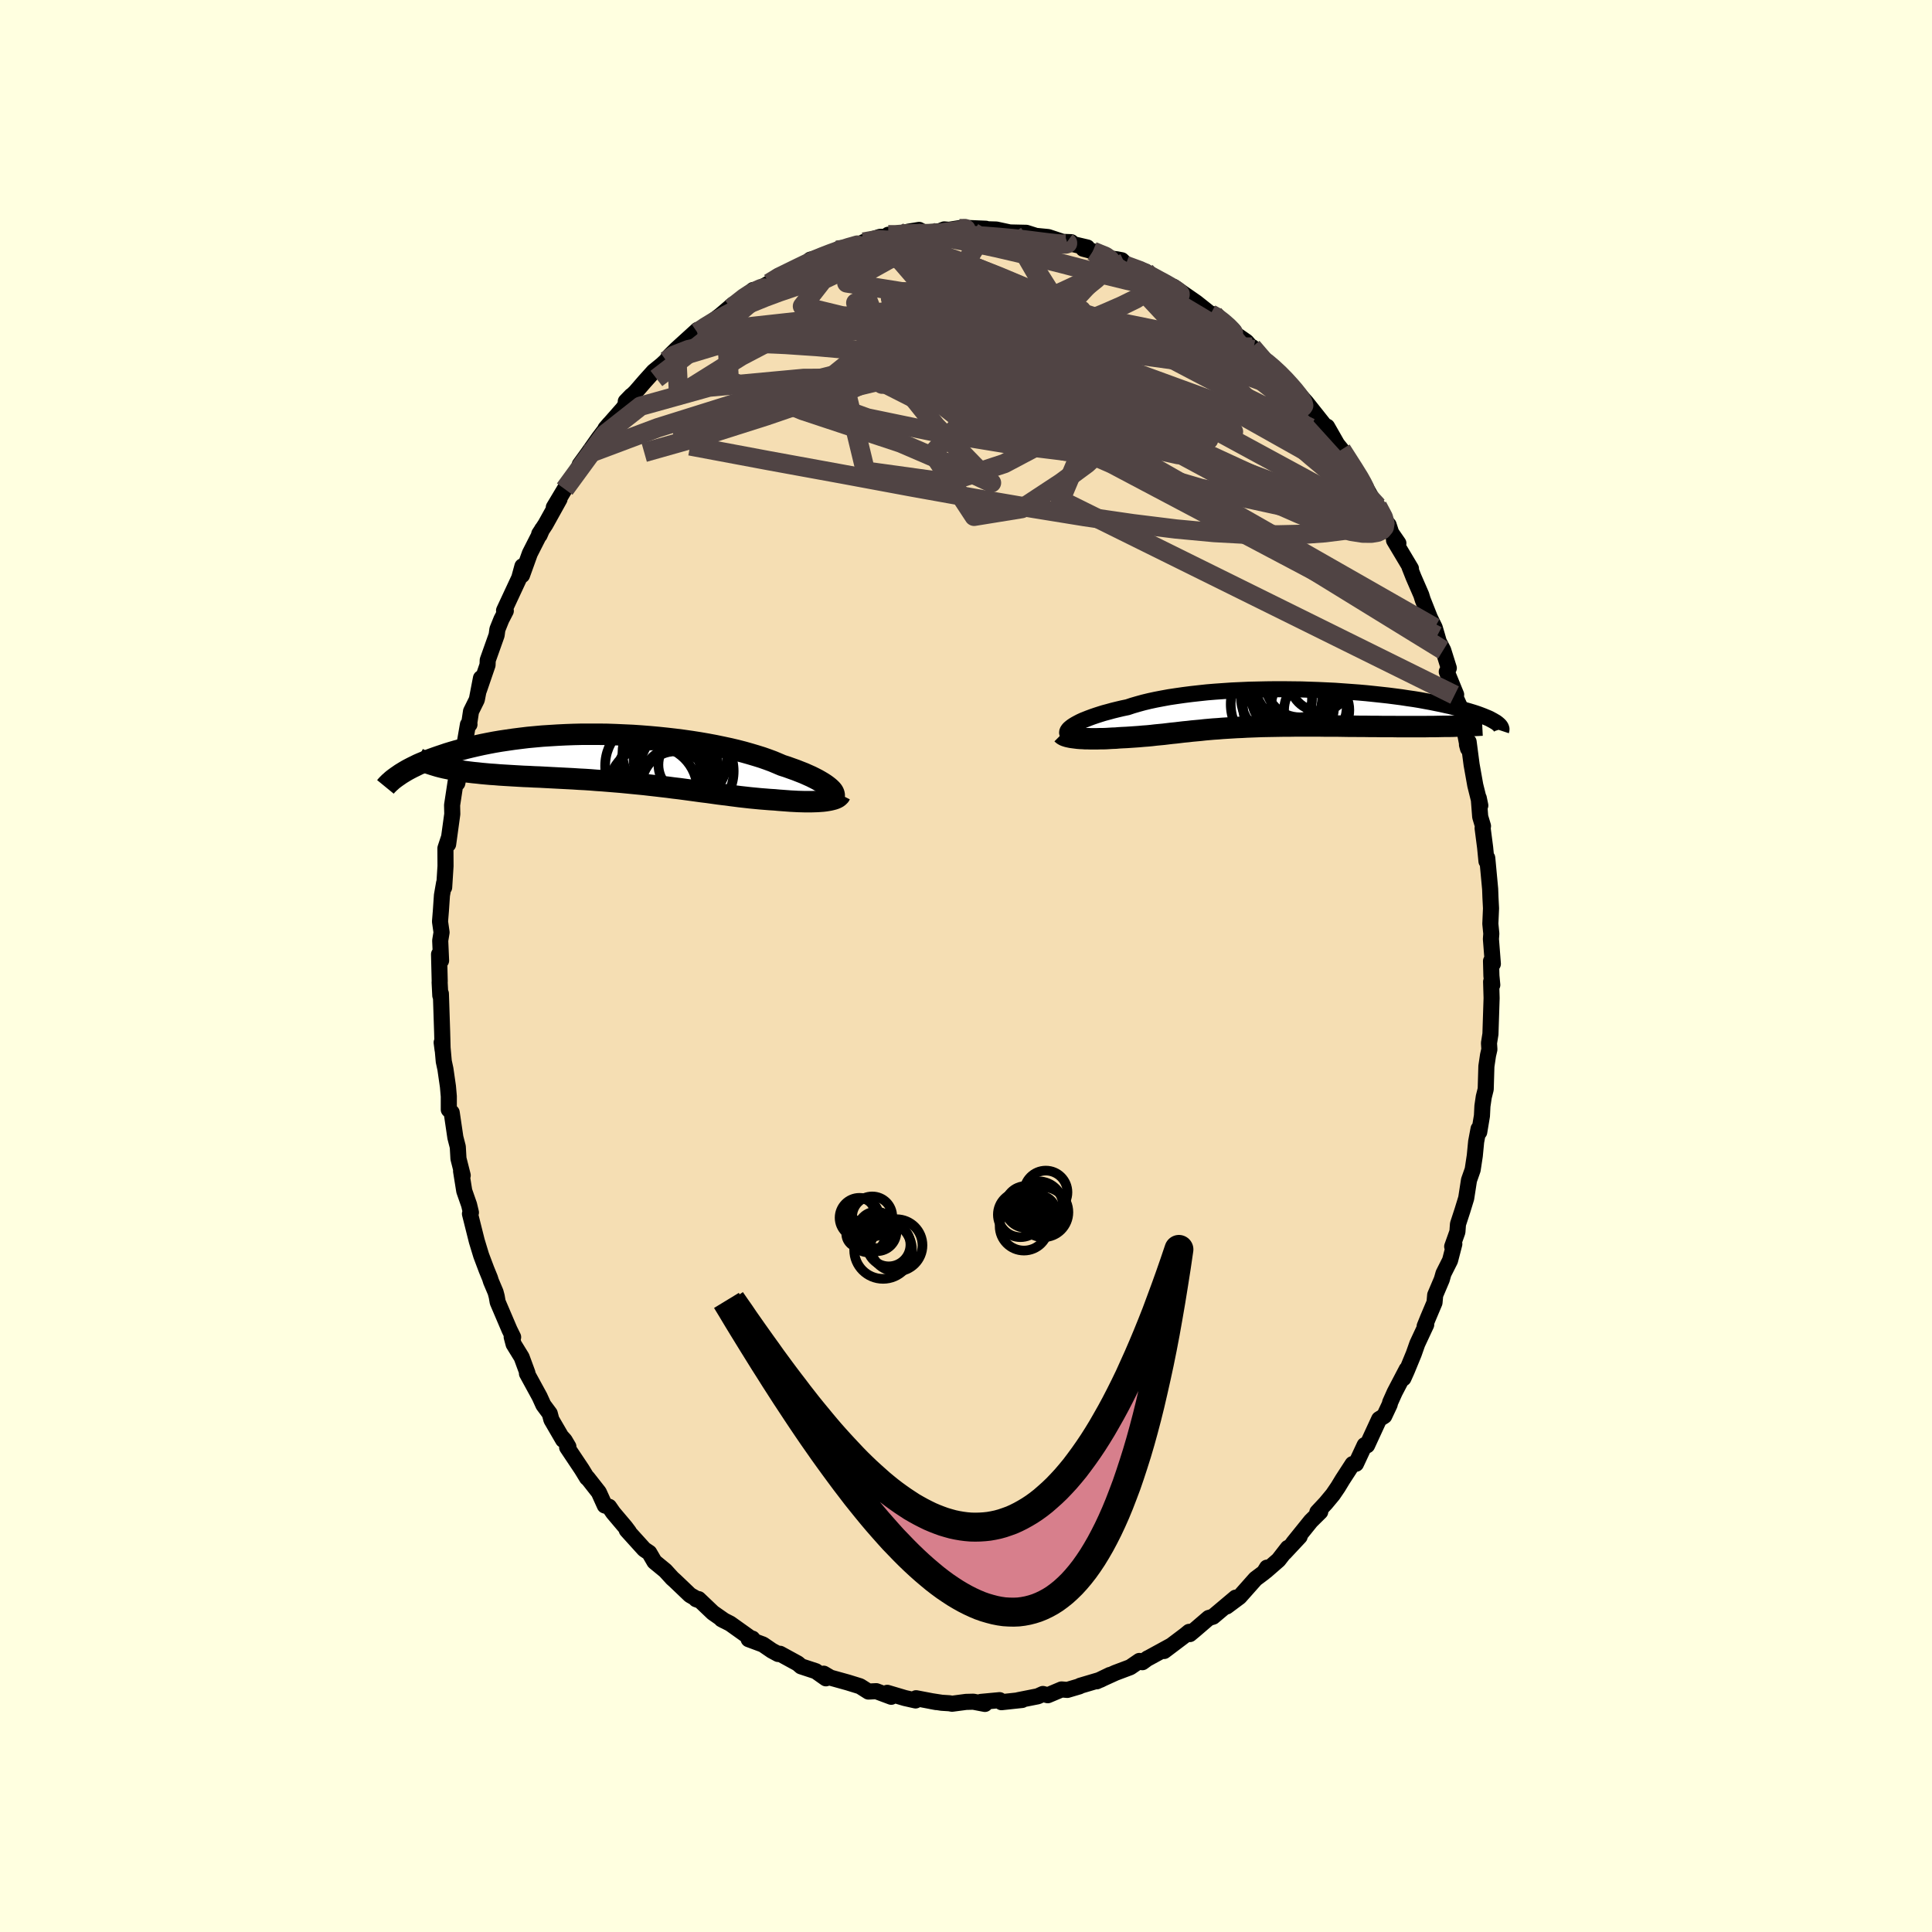 <svg xmlns="http://www.w3.org/2000/svg" width="500" height="500" viewBox="-100 -100 200 200"><defs><clipPath id="c"><path d="m21.94 3.04-.16-.14-.19-.15-.21-.15-.23-.15-.27-.16-.28-.16-.31-.16-.34-.17-.36-.16-.38-.17-.41-.16-.43-.17-.45-.16-.47-.17-.5-.16-.47-.2-.5-.21-.54-.2-.57-.2-.61-.19-.64-.19-.67-.19-.7-.18-.72-.17-.75-.16-.77-.16-.8-.15-.81-.14-.83-.13-.84-.12-.86-.11-.87-.1-.87-.09-.88-.08-.89-.07-.88-.06-.89-.04-.88-.04-.88-.03-.88-.01h-1.72l-.85.02-.83.03-.82.04-.8.05-.79.05-.77.07-.75.07-.74.09-.71.09-.69.1-.67.1-.65.11-.63.12-.6.12-.59.13-.56.13-.54.13-.52.14-.49.13-.48.14-.46.14-.44.15-.42.14-.4.14-.39.14-.37.14-.35.15-.34.14-.32.14-.3.15-.29.14-.27.14-.26.14-.24.14-.23.14-.21.13-.2.14 4.73-.78.34.07.34.07.36.07.37.06.39.06.39.06.4.05.42.05.42.04.44.05.44.04.45.04.47.03.47.04.48.03.5.03.5.03.52.03.52.03.54.02.54.03.56.02.56.03.57.03.58.03.58.03.59.03.59.03.6.04.6.03.61.04.61.05.61.04.62.05.61.05.62.05.62.06.61.06.62.06.61.06.61.07.62.07.6.07.61.07.6.08.6.07.6.08.59.08.59.08.58.08.58.07.57.08.57.08.56.07.55.07.55.07.54.07.54.06.53.06.52.05.52.05.5.04.5.04.49.03.43.04.41.03.4.03.4.03.39.02.37.02.37.01.36.01h.67l.32-.01.31-.01.29-.02.27-.02.26-.03"/></clipPath><clipPath id="b"><path d="m-20.61 1.68.2-.12.22-.12.25-.13.28-.13.3-.12.33-.13.35-.13.38-.13.4-.13.42-.13.45-.12.47-.13.49-.12.51-.12.53-.11.51-.17.55-.16.58-.16.62-.15.65-.14.68-.13.71-.13.73-.11.77-.11.78-.1.81-.09.83-.09.85-.07.86-.06.87-.06.89-.04.89-.04.9-.02.9-.02.9-.01h.9l.9.01.9.01.88.03.88.03.87.04.85.04.84.06.83.06.81.06.79.07.77.08.74.08.73.08.7.09.69.09.65.1.63.09.61.1.59.11.55.1.54.11.5.1.49.11.46.1.44.11.41.11.39.1.38.11.35.1.33.1.32.1.29.1.27.1.26.1.24.1.22.09.2.09.18.1.17.09.15.09.14.08.12.09.1.08-6.09.26-.51.01h-.51l-.51.01h-2.71l-.56-.01h-1.13l-.58-.01h-.57l-.58-.01h-.58l-.59-.01h-.6l-.6-.01-.6-.01H5.37l-.6-.01h-2.4l-.59.01h-.59l-.58.01-.57.01-.56.01-.55.01-.55.02-.54.02-.53.02-.52.03-.51.02-.5.03-.49.03-.49.03-.47.04-.47.03-.46.04-.45.04-.44.05-.44.04-.44.04-.42.05-.43.04-.42.05-.42.05-.41.04-.42.05-.41.05-.42.04-.42.04-.42.05-.42.04-.42.03-.43.04-.43.03-.44.03-.45.03-.44.02-.34.02-.34.03-.33.01-.33.02-.33.02-.32.01h-.32l-.31.01h-.61l-.29-.01h-.29l-.27-.02-.27-.01-.25-.02"/></clipPath><filter id="a"><feTurbulence baseFrequency=".05" numOctaves="3" result="noise" type="noise"/><feDisplacementMap in="SourceGraphic" in2="noise" scale="2"/></filter></defs><rect width="100%" height="100%" x="-100" y="-100" fill="#FFFFE0"/><path fill="wheat" stroke="#000" stroke-linejoin="round" stroke-width="1.667" d="m54.35-.51.04 1.52.09.95-.12-.33.05 1.69-.12 3.72-.15.94.04.65-.14.61-.17 1.14-.07 2.37-.2.8-.14.95-.05 1.01-.28 1.68-.07-.33-.25 1.33-.14 1.45-.22 1.45-.38 1.08-.29 1.87-.39 1.27-.46 1.41-.06.8-.54 1.52.22-.26-.44 1.7-.68 1.35-.18.63-.68 1.6-.07.78-.68 1.61-.34.84.16-.16-.92 1.97-.37 1.05-.72 1.75-.35.78.34-.93-1.24 2.37-.47 1.05-.05.22-.56 1.19-.53.33-1.25 2.71-.25-.02-.9 1.93h-.22l-.13.03-1.05 1.62-.46.76-.53.78-.74.89-.87.93.3-.04-.97.96-1.83 2.27.67-.67-1.57 1.68.35-.5-.97 1.25-1.31 1.14.12-.35-.31.5-.88.66-1.66 1.87-1.33.99.93-.91-2.34 1.97-.44.13-1.49 1.28-.47.39-.07-.23-.39.32-2.2 1.66.7-.54-2.34 1.28-.06.02-.55.4-.31-.13-.95.65-1.54.58-1.14.52-.79.36 1.37-.66-.99.5-2.09.62-.08.06-1.25.37-.6-.05-1.42.6-.51-.13-.53.24-2.02.4.4-.02-2.14.23-.19-.21-1.93.18.41.21-1.2-.23-.76.02-1.44.19-.28-.05-.79-.05-1.1-.17.54.1-2.1-.4-.05.23-1.11-.25-1.82-.54.41.41-1.55-.58-.81.04-.87-.55-1.26-.39-1.8-.5-.7-.41-.31.1.54.38-1.05-.74-1.52-.5-.35-.3-1.83-1-.2.02-.65-.35-.92-.63-1.48-.55.39-.06.14.19-2.44-1.74-.9-.46.3.16-1.19-.83-1.48-1.41-.26.01.33.12-.96-.55-1.55-1.48-.29-.26-.72-.79-1.12-.92-.54-.93-.52-.35-1.81-2 .22.18-.36-.48-1.26-1.49-.43-.62-.44-.13-.62-1.37-1.17-1.49h-.05l-.55-.9-1.51-2.26.13-.07-.39-.66-.27-.3.11.25-1.21-2.08-.17-.64-.66-.89-.39-.86-1.31-2.4.05-.05-.6-1.63-.83-1.35-.2-.75.15.02-.37-.75-1.23-2.88-.1-.58-.12-.45-.47-1.11-.11-.35-.36-.88-.55-1.46-.45-1.48-.71-2.83.1-.13-.19-.8-.5-1.43-.33-2.06.17.45-.44-1.74-.07-1.22-.25-.97-.38-2.58-.3-.3v-1.38l-.09-1.02-.26-1.8-.17-.79-.13-1.45-.09-.51.1.77-.05-1.87-.13-3.96-.06.2-.07-1.38.01-.09-.07-2.8.21.65-.09-2.07.14-.85-.16-1.12.09-1.11.11-1.61.22-1.26.01.44.14-2.21-.01-1.84.36-1.09-.08.68.43-3.13-.02-.92.37-2.43.04.06.13.09.66-3.12.05-.68.39-2.26.16-.02-.05.04.21-1.39.6-1.21.43-2.23-.21 1.24.89-2.6.02-.5.92-2.59.08-.6.41-1.02.46-.89-.18-.04 1.57-3.37.33-1.21-.01.57-.03.35.81-2.25 1.27-2.5-.26.6-.04-.12.65-.99 1.45-2.61-.59.85 1.13-1.89.37-.54.82-1.28.63-1.05-.27.35.8-1.1 1.17-1.66 1.12-1.48-.42.49 1.83-2.08.85-1.32-.58.6 1.01-.98.97-1.12.9-1 1.24-1.01-1.02.91 1.09-1.02.36-.51.69-.68 2.2-2-.03.27.9-.69.28-.15 1.25-.97 1.29-1.1-.23.39 2.29-1.88-.3.43.54-.3.35-.23 1.06-.6.91-.72 1.9-.71-.01-.11.94-.42.53-.48.38-.1 2.39-.88.23-.17-.69.48 1.9-.57 1.02-.33.28-.25 1.7-.54h1.01l-.16-.22.2.2 1.89-.52 1.11-.18.46.26 1.63-.11.5-.2.5.04 1.33-.21.62.02 1.87.08-1.09.06 1.14-.01 1.02.03 1.72.37-.89-.08 2.28.05 1.74.55-.6-.22 1.13.11 1.69.56.69-.03-.8-.03 2.46.58-.41.13.99.26 2.04.78.42.05.53.1.29.28.1.25 2.06.63.49.42.55.41 1.88.95.02-.18 1.77 1.29-1.22-.9 1.76 1.22 1.5 1.19.33.03 1.34 1.05.77.71.12.29 1.14.79.72.82-.12-.26 1.32 1.52-.59-.6 1.99 1.73.05-.04.78.77.96 1.29.91.93-.51-.65.71.8 2.01 2.53.13-.04 1.05 1.84-.02-.03.46.57 1.93 3.03.36.59-.31-.66 1.11 1.97.28.52.35.4 1 1.77.16.17.27.83.74 1.07-.45-.31 1.75 2.93-.15-.17.42 1.06.8 1.84.15.49.75 1.89.49 1 .25.85.17.6.46.89.58 1.85-.21.38.97 2.37-.16.04.55 1.22-.05.73.55 1.84.34 1.75-.11-.4.17-.3.31 2.37.38 2.13.52 2.09-.16-.77.15 1.94.29.97-.04.21.26 2 .14 1.43.08-.34.3 3.21.03.84.06 1.16-.07 1.6.1 1.02-.04.56.2 2.57-.19-.29.04 1.52" filter="url(#a)"/><path fill="#fff" d="m-20.61 1.68.2-.12.22-.12.25-.13.28-.13.3-.12.33-.13.35-.13.38-.13.4-.13.42-.13.45-.12.47-.13.49-.12.51-.12.53-.11.51-.17.55-.16.58-.16.62-.15.65-.14.68-.13.71-.13.73-.11.77-.11.78-.1.81-.09.83-.09.85-.07.86-.06.87-.06.89-.04.89-.04.9-.02.9-.02.9-.01h.9l.9.01.9.01.88.03.88.03.87.04.85.04.84.06.83.06.81.06.79.07.77.08.74.08.73.08.7.09.69.09.65.1.63.09.61.1.59.11.55.1.54.11.5.1.49.11.46.1.44.11.41.11.39.1.38.11.35.1.33.1.32.1.29.1.27.1.26.1.24.1.22.09.2.09.18.1.17.09.15.09.14.08.12.09.1.08-6.09.26-.51.01h-.51l-.51.01h-2.71l-.56-.01h-1.13l-.58-.01h-.57l-.58-.01h-.58l-.59-.01h-.6l-.6-.01-.6-.01H5.37l-.6-.01h-2.4l-.59.01h-.59l-.58.01-.57.01-.56.01-.55.01-.55.02-.54.02-.53.02-.52.03-.51.02-.5.03-.49.03-.49.03-.47.04-.47.03-.46.04-.45.04-.44.05-.44.04-.44.04-.42.05-.43.04-.42.05-.42.05-.41.04-.42.05-.41.05-.42.04-.42.04-.42.05-.42.04-.42.03-.43.04-.43.03-.44.03-.45.03-.44.02-.34.02-.34.03-.33.01-.33.02-.33.02-.32.01h-.32l-.31.01h-.61l-.29-.01h-.29l-.27-.02-.27-.01-.25-.02" filter="url(#a)" transform="translate(31.76 -26.6)"/><path fill="#fff" d="m21.94 3.04-.16-.14-.19-.15-.21-.15-.23-.15-.27-.16-.28-.16-.31-.16-.34-.17-.36-.16-.38-.17-.41-.16-.43-.17-.45-.16-.47-.17-.5-.16-.47-.2-.5-.21-.54-.2-.57-.2-.61-.19-.64-.19-.67-.19-.7-.18-.72-.17-.75-.16-.77-.16-.8-.15-.81-.14-.83-.13-.84-.12-.86-.11-.87-.1-.87-.09-.88-.08-.89-.07-.88-.06-.89-.04-.88-.04-.88-.03-.88-.01h-1.72l-.85.02-.83.03-.82.04-.8.05-.79.05-.77.07-.75.07-.74.09-.71.09-.69.1-.67.1-.65.11-.63.12-.6.12-.59.13-.56.13-.54.13-.52.14-.49.13-.48.14-.46.14-.44.15-.42.14-.4.14-.39.14-.37.14-.35.15-.34.14-.32.14-.3.15-.29.14-.27.14-.26.14-.24.14-.23.14-.21.13-.2.14 4.73-.78.34.07.34.07.36.07.37.06.39.06.39.06.4.05.42.05.42.04.44.05.44.04.45.04.47.03.47.04.48.03.5.03.5.03.52.03.52.03.54.02.54.03.56.02.56.03.57.03.58.03.58.03.59.03.59.03.6.04.6.03.61.04.61.05.61.04.62.05.61.05.62.05.62.06.61.06.62.06.61.06.61.07.62.07.6.07.61.07.6.08.6.07.6.08.59.08.59.08.58.08.58.07.57.08.57.08.56.07.55.07.55.07.54.07.54.06.53.06.52.05.52.05.5.04.5.04.49.03.43.04.41.03.4.03.4.03.39.02.37.02.37.01.36.01h.67l.32-.01.31-.01.29-.02.27-.02.26-.03" filter="url(#a)" transform="translate(-35.99 -21.42)"/><g fill="none" stroke="#000" transform="translate(31.76 -26.6)"><path stroke-linejoin="round" stroke-width="1.667" d="m-21.21 2.58-.05-.05-.03-.07v-.07l.02-.08.05-.09.07-.1.09-.1.13-.11.14-.11.18-.12.2-.12.22-.12.25-.13.28-.13.3-.12.33-.13.35-.13.38-.13.4-.13.42-.13.45-.12.47-.13.49-.12.51-.12.53-.11.51-.17.55-.16.58-.16.62-.15.65-.14.68-.13.71-.13.73-.11.77-.11.78-.1.81-.09.83-.09.85-.07.86-.06.87-.06.89-.04.89-.04.9-.02.9-.02.9-.01h.9l.9.01.9.01.88.03.88.03.87.04.85.04.84.06.83.06.81.06.79.07.77.08.74.08.73.08.7.09.69.09.65.1.63.09.61.1.59.11.55.1.54.11.5.1.49.11.46.1.44.11.41.11.39.1.38.11.35.1.33.1.32.1.29.1.27.1.26.1.24.1.22.09.2.09.18.1.17.09.15.09.14.08.12.09.1.08.09.08.08.08.06.07.05.08.04.07.02.07.02.06v.07l-.01.06-.02.06" filter="url(#a)"/><path stroke-linejoin="round" stroke-width="2.222" d="m-21.82 2.56.07.07.09.06.11.06.14.05.16.05.18.04.19.04.22.03.23.03.24.03.25.02.27.01.27.02h.29l.29.01h.61l.31-.01h.32l.32-.01.33-.02.33-.02.33-.01.34-.03.34-.02.44-.02.45-.03.44-.03.43-.03.43-.04.42-.03.42-.04.42-.05.42-.04.42-.04.41-.05.42-.05.41-.04.42-.05.42-.05.43-.04.42-.05.44-.04.44-.04.44-.05.45-.04.46-.04.47-.03.47-.04.49-.03.49-.03.5-.03.51-.02.52-.03.53-.02.54-.02.55-.02.55-.01.56-.01.57-.01.58-.01h.59l.59-.01h2.4l.6.01h1.22l.6.01.6.01h.6l.59.01h.58l.58.01h.57l.58.01h1.13l.56.01h2.71l.51-.01h.51l.51-.01.49-.01h.48l.47-.01.46-.02.45-.01.45-.02.43-.01.42-.02.41-.02.4-.02" filter="url(#a)"/><circle cx=".609" cy="-.501" r="4.964" clip-path="url(#b)" filter="url(#a)"/><circle cx="1.629" cy="-.391" r="4.722" clip-path="url(#b)" filter="url(#a)"/><circle cx="4.879" cy="-2.916" r="3.144" clip-path="url(#b)" filter="url(#a)"/><circle cx=".944" cy="-1.051" r="3.116" clip-path="url(#b)" filter="url(#a)"/><circle cx="2.799" cy="-2.711" r="3.566" clip-path="url(#b)" filter="url(#a)"/><circle cx="1.699" cy="-2.756" r="4.474" clip-path="url(#b)" filter="url(#a)"/><circle cx=".904" cy="-1.216" r="4.21" clip-path="url(#b)" filter="url(#a)"/><circle cx="2.639" cy="-2.906" r="4.556" clip-path="url(#b)" filter="url(#a)"/><circle cx="3.739" cy="-.256" r="3.914" clip-path="url(#b)" filter="url(#a)"/><circle cx="4.544" cy=".104" r="3.378" clip-path="url(#b)" filter="url(#a)"/></g><g fill="none" stroke="#000" transform="translate(-35.99 -21.42)"><path stroke-linejoin="round" stroke-width="2.222" d="m22.12 4.07.09-.06.07-.08.05-.08.02-.09-.01-.1-.03-.11-.05-.12-.08-.13-.11-.13-.13-.13-.16-.14-.19-.15-.21-.15-.23-.15-.27-.16-.28-.16-.31-.16-.34-.17-.36-.16-.38-.17-.41-.16-.43-.17-.45-.16-.47-.17-.5-.16-.47-.2-.5-.21-.54-.2-.57-.2-.61-.19-.64-.19-.67-.19-.7-.18-.72-.17-.75-.16-.77-.16-.8-.15-.81-.14-.83-.13-.84-.12-.86-.11-.87-.1-.87-.09-.88-.08-.89-.07-.88-.06-.89-.04-.88-.04-.88-.03-.88-.01h-1.72l-.85.02-.83.03-.82.04-.8.05-.79.05-.77.07-.75.07-.74.09-.71.09-.69.1-.67.1-.65.11-.63.12-.6.12-.59.13-.56.13-.54.13-.52.14-.49.13-.48.14-.46.14-.44.15-.42.14-.4.14-.39.14-.37.14-.35.15-.34.14-.32.14-.3.15-.29.14-.27.14-.26.14-.24.14-.23.14-.21.13-.2.14-.19.13-.18.13-.16.12-.15.12-.14.13-.13.11-.12.12-.11.11-.1.11-.09.11" filter="url(#a)"/><path stroke-linejoin="round" stroke-width="2.222" d="m22.97 3.67-.05.1-.08.08-.1.09-.12.07-.15.07-.17.06-.19.05-.21.05-.22.04-.25.04-.26.03-.27.02-.29.02-.31.01-.32.01h-.67l-.36-.01-.37-.01-.37-.02-.39-.02-.4-.03-.4-.03-.41-.03-.43-.04-.49-.03-.5-.04-.5-.04-.52-.05-.52-.05-.53-.06-.54-.06-.54-.07-.55-.07-.55-.07-.56-.07-.57-.08-.57-.08-.58-.07-.58-.08-.59-.08-.59-.08-.6-.08-.6-.07-.6-.08-.61-.07-.6-.07-.62-.07-.61-.07-.61-.06-.62-.06-.61-.06-.62-.06-.62-.05-.61-.05-.62-.05-.61-.04-.61-.05-.61-.04-.6-.03-.6-.04-.59-.03-.59-.03-.58-.03-.58-.03-.57-.03-.56-.03-.56-.02-.54-.03-.54-.02-.52-.03-.52-.03-.5-.03-.5-.03-.48-.03-.47-.04-.47-.03-.45-.04-.44-.04-.44-.05-.42-.04-.42-.05-.4-.05-.39-.06-.39-.06-.37-.06-.36-.07-.34-.07-.34-.07-.33-.08-.31-.08-.3-.09-.29-.09-.28-.09-.27-.1-.25-.11-.25-.1-.23-.11-.23-.12" filter="url(#a)"/><circle cx="3.566" cy="3.203" r="4.614" clip-path="url(#c)" filter="url(#a)"/><circle cx="4.251" cy="1.613" r="4.334" clip-path="url(#c)" filter="url(#a)"/><circle cx="6.426" cy="-.027" r="4.846" clip-path="url(#c)" filter="url(#a)"/><circle cx="5.936" cy="2.713" r="3.52" clip-path="url(#c)" filter="url(#a)"/><circle cx="4.836" cy="-.642" r="4.408" clip-path="url(#c)" filter="url(#a)"/><circle cx="6.031" cy=".658" r="3.75" clip-path="url(#c)" filter="url(#a)"/><circle cx="5.831" cy="2.203" r="3.342" clip-path="url(#c)" filter="url(#a)"/><circle cx="7.226" cy=".588" r="3.078" clip-path="url(#c)" filter="url(#a)"/><circle cx="7.061" cy="1.248" r="4.88" clip-path="url(#c)" filter="url(#a)"/><circle cx="3.556" cy=".708" r="4.922" clip-path="url(#c)" filter="url(#a)"/></g><g fill="none" stroke="#504444" stroke-linejoin="round" stroke-width="2"><path d="m-31.03-62.66.77-.55 1.53-.6 2.01-.45 2.34-.21h2.67l3.03.13 3.38.23 3.71.33 3.99.44 4.24.57 4.45.68 4.63.77 4.81.79 5 .77 5.19.77 5.37.86 5.49.99M-8.05-75.7h.75l1.24-.09 1.35-.04 1.36.02 1.36.05 1.36.07 1.35.07 1.32.08 1.27.1 1.2.11 1.14.11 1.07.13 1.01.13.91.11.76.08.58.04.37-.01.16-.05v-.08l-.07-.05m-21.04-.02 1.44-.26 1.18.08 1.26.28 1.54.43 1.85.57 2.1.7 2.27.83 2.39.94 2.5 1.05 2.59 1.15 2.65 1.23 2.71 1.31 2.75 1.37 2.76 1.42 2.79 1.47L25-60.89l2.8 1.44 2.71 1.34 2.59 1.19 2.56 1.21" filter="url(#a)"/><path d="m42.59-47.6.61 1.15.17.61-.07.41-.25.3-.44.22-.65.11-.89-.01-1.16-.18-1.46-.37-1.77-.58-2.1-.82-2.46-1.08-2.82-1.37-3.17-1.64-3.53-1.9-3.9-2.15-4.31-2.41-4.76-2.68-5.22-2.97-5.68-3.29-6.04-3.69m23.82-2.59 1.47.54 1.01.49.88.48.78.42.62.36.45.27.29.22.15.16v.1h-.21l-.5-.14-.88-.34-1.3-.55-1.69-.79-2.08-1.02-2.41-1.25m-33.47 2.9 1.08-.65 1.06-.52.9-.44.85-.41.84-.39.84-.35.8-.31.72-.26.63-.2.53-.17.43-.12.31-.09.14-.04-.06.05-.27.14-.5.24-.72.34-.95.45-1.27.58-1.7.74-2.16.92" filter="url(#a)"/><path d="m18.57-71.9.4.44.26.54-.07.59-.54.61-1.02.66-1.49.73-1.93.84-2.41.96-2.95 1.06-3.55 1.15-4.19 1.2-4.86 1.28-5.55 1.37-6.27 1.5-7 1.65-7.8 1.9m17.06-18.68.19-.03.6-.06 1.02-.18 1.25-.26 1.33-.27 1.31-.25 1.25-.22 1.17-.18 1.1-.15 1.04-.13.94-.12.82-.11.64-.09.45-.07.22-.07-.1-.05-.55.01" filter="url(#a)"/><path d="m29.62-64.07.76.89.43.49.33.43.17.37-.04.3-.28.19-.54.06-.78-.05-1.03-.15-1.3-.25-1.62-.4-1.97-.56-2.37-.76-2.78-.96-3.2-1.2-3.68-1.46-4.22-1.74-4.78-2-5.3-2.22" filter="url(#a)"/><path d="m38.87-53.45 1.27 1.99.57.92.32.57.23.46.15.4.04.28-.09.14-.25-.04-.43-.2-.6-.38-.77-.56-.96-.74-1.16-.94-1.41-1.18-1.68-1.45-1.96-1.75-2.25-2.08-2.51-2.41-2.74-2.75-2.94-3.08-3.14-3.36M42.24-48l.33.66.04.7-.35.54-.74.41-1.1.33-1.44.28-1.83.23-2.22.16-2.64.06-3.08-.05-3.52-.19-3.97-.37-4.45-.55-4.96-.72-5.49-.89-6.01-1.03-6.51-1.17-7.04-1.31-7.61-1.39-8.21-1.54m4.24-14.26 1.38-1.08.6-.39.4-.21.38-.19.36-.16.26-.06.06.09-.21.29-.49.49-.78.7-1.09.93-1.47 1.22-1.95 1.59-2.44 1.95-2.74 2.11m62.99-1.73.14.07.65.55.68.63.62.63.53.58.45.52.38.48.3.42.2.37.07.28-.09.14-.27-.01-.47-.19-.66-.39-.89-.6-1.14-.84-1.41-1.11-1.69-1.37-2-1.63-2.29-1.89-2.55-2.15-2.71-2.4" filter="url(#a)"/><path d="m25.32-67.5.56.31.69.53.56.49.38.39.17.24-.06.08-.32-.09-.59-.28-.86-.45-1.11-.65-1.42-.85-1.83-1.08-2.39-1.38-3.13-1.79m-2.84-1.96 1.3.53.47.34v.35l-.28.44-.48.56-.69.67-.96.77-1.3.85-1.7.94-2.13 1.02-2.57 1.11-3.03 1.21-3.48 1.36-3.95 1.51-4.46 1.67-5.01 1.82-5.58 1.91L-26.8-55l-6.51 1.84" filter="url(#a)"/><path d="m-7.85-75.5 1.65-.29 1.59.03 1.7.22 1.87.33 2.03.4 2.17.46 2.28.53 2.35.57 2.34.59 2.29.6 2.2.57 2.09.51 1.96.43 1.92.48" filter="url(#a)"/><path d="m-27.81-65.58.82-.56.97-.59 1.18-.65 1.3-.67 1.37-.62 1.4-.57 1.43-.53 1.47-.5 1.53-.5 1.6-.52 1.65-.53 1.67-.53 1.64-.51 1.57-.47 1.5-.44 1.39-.41 1.28-.37 1.13-.34.97-.3.83-.28.69-.27.57-.24.63-.2" filter="url(#a)"/><path d="M15.17-73.21-3.44-53.08l4.28 6.53 4.93-.8 4.09-2.69 2.65-1.95.84-.78-.7-.19-1.75-.29-2.36-.87-2.38-1.67-1.46-2.4.02-2.89.35-3.09-2.48-3.02-7.44-2.32-7.49-1.2 9.58-5.34" filter="url(#a)"/><path d="m-4.39-75.94-10.41 4.91-2.13 2.73 3.92.95 6.54 1.4 8.02 2.69 9.41 3.92 10.13 4.55 9.26 4.27 6.6 3.09 2.77 1.4-1.45-.23-5.56-1.35-8.42-1.84-7.21-2.11-.83-4.62-11.4-19.69" filter="url(#a)"/><path d="m42.59-47.6-9.43-10.41-1.8-.03-4.91 1.07-7.56-.35-5.6-1.13-.94-.61 2.74.26 3.61.5 2.5.11 1.11-.17.48.27.25 1.27-.67 2.13-3.32 1.86-7.65-.35-9.97-4.26-.19-6.73 28.38.1" filter="url(#a)"/><path d="m-27.81-65.58 26.85-2.95 15.57 3.92 2.35 2.29-6.42-.75-8.81-2.26-6.76-2.24-2.78-1.52 1.38-.7 4.57-.01 6.04.54 5.52.91 3.43 1.11.92 1.26-.64 1.6-.32 2.2 1.76 2.73 4.34 2.6 5.48 1.6 3.02-.07-6.6-3.89-31.69-15.73" filter="url(#a)"/><path d="M16.41-72.78-12.4-59.45l1.99 8.22 8.46 1.17 5.92-1.95 3.85-2.04 3.51-1.44 3.67-.92 3.3-.29 1.87.32-.68.28-3.62-.79-5.65-2.35-5.6-3.14-3.01-2.29 2.12-.37 9.05 1.1 13.74 1.89 8.01 2.93" filter="url(#a)"/><path d="m29.74-63.81-14.39-2.92-5.73 1.53-2.29.41 2.22.65 5.1 1.97 5.51 2.92 3.87 2.86 1.09 1.9-1.55.53-2.93-.71-2.56-1.4-.94-1.46.78-1.08 1.52-.69.79-.55-1.1-.7-3.6-.88-6.11-.93-7.98-.65-8 .12-4.29 1.36 5.41 2.74 21.52 5.25 32.44 18.51" filter="url(#a)"/><path d="m25.65-67.47 5.54 6.51-2.08-.93-5.88-1.46-8.26-.73-6.59.31L7-62.56l3.76 1.65 5.43 1.4 2.74.39-2.28-1-6.41-1.97-6.88-1.78-2.62-.45 4.72.96 6.99.04-18.41-12.7" filter="url(#a)"/><path d="m30.35-63.15 4.84 9.87-8.56-4.81-10.35-3.78-6.46.31-1.69 2.88 1.21 2.87 1.89 1.07 1.14-1.17-.1-2.85-1.28-3.53-2.42-3.22-3.69-2.23-4.96-.93-5.49.27-4.34 1.06-1.2 1.51 2.87 2.2 5.93 3.75 7.06 5.24 5.52 1.35L-8.9-75.48" filter="url(#a)"/><path d="M30.94-62.55 1.38-66.76l-11.71-.55-1.08-1.34 1.2-.4.52 1.35.63 2.92 2.16 4.15 3.78 4.73 3.91 4.03 1.85 1.85L.4-51.06l-7.15-3.08-10.14-3.36-7.62-3.11-.23-4.4-1.89-1.41" filter="url(#a)"/><path d="M50.58-28.05 9.78-48.23l2.64-6.3 8.81-1.54 5.44-.94 1.56-.79-1.07-.34-2.37.13-2.6.21-2.31-.31-2.33-1.26-3.13-2.06-4.36-2.06-5.25-1.06-5.6.34-6.71 1.48-10.28 2.58-14.13 4.43-7.28 2.73" filter="url(#a)"/><path d="m2.11-76.27-2.17 3.51 9.13 3.78 3.76 3.16-2.7 1.76-5.13.68-4.49.17-2.58-.13-.14-.45 2.48-.75 4.42-.87 4.58-.84 2.76-.81-.09-.83-2.46-.79-3.64-.34-4.15.67-3.39 2.34 5.82 5.71 39.63 14.64" filter="url(#a)"/><path d="M43.59-45.83 23.86-56.54l-5.17 1.38.24 1.55 3.01.67 2.45-.17.34-.88-1.51-1.3-2.32-1.28-2-.66-.84.34.27 1.26.23 1.56-1.57 1.03h-4.64l-7.41-.91-8.3-1.36-6.85-1.42-4.05-1.45-.94-1.78 3-2.42 8.94-3.15 12.38-3.58-4.27-6.76" filter="url(#a)"/><path d="m-29.98-63.85.23 4.77 6.48-4.05 5.57-2.92 6.16-.4 6.69 1.4 5.52 1.72 3.21.94 1.36.11.97.04 1.66.82 2.23 1.88 1.59 2.43-.45 2.02-2.96.8-4.49-.58L-.2-56.3l-1.92-1.51.09-1.2 1.13-.89 2.93-.52 5.98-1.73-12.4-13.79" filter="url(#a)"/><path d="m49.4-32.69-39-24-15.97-4.41-.63.14 4.26-.65 3.56-2.14 1.22-2.44-1.19-1.35-3.08.4-3.91 1.87-3.32 2.42-1.38 1.9 1.35.72 4.11-.46 6.04-1.27 5.94-1.81 2.76-2.44L7-69.35l-8.35-3.11-7.47-1.79 2.86-1.77" filter="url(#a)"/><path d="M48.77-34.18 15.13-51.97 3.74-56.96l-9.28-3.62-4.3-2.88 2.37-.86 6.56 1.46 6.54 2.5 3.67 1.48.99-.67.96-2.1 3.48-1.72 5.83-.4 4.74-.31-1.28-2.72-10.89-7.19" filter="url(#a)"/><path d="m-41.54-49.37 4.13-5.65 3.72-2.93 7.07-1.97 9.83-.91 9.12-.02 5.85-.22 2.66-1.4 1.13-2.54.99-2.63.95-1.59-.12-.12-2.71 1.04-6.5 1.6-10.13 1.54-10.37.97-5.11 1.54" filter="url(#a)"/></g><g fill="none" stroke="#000"><circle cx="7.642" cy="25.426" r="1.636" filter="url(#a)"/><circle cx="8.262" cy="23.422" r="2.24" filter="url(#a)"/><circle cx="6.854" cy="25.194" r="1.006" filter="url(#a)"/><circle cx="5.634" cy="25.734" r="2.334" filter="url(#a)"/><circle cx="7.018" cy="26.282" r="1.008" filter="url(#a)"/><circle cx="6.202" cy="24.938" r="2.162" filter="url(#a)"/><circle cx="7.494" cy="25.982" r="1.264" filter="url(#a)"/><circle cx="7.494" cy="24.846" r="2.558" filter="url(#a)"/><circle cx="6.002" cy="26.942" r="2.516" filter="url(#a)"/><circle cx="8.01" cy="25.486" r="2.588" filter="url(#a)"/><circle cx="-10.96" cy="25.538" r="1.492" filter="url(#a)"/><circle cx="-11.028" cy="26.058" r="2.056" filter="url(#a)"/><circle cx="-9.708" cy="25.93" r="2.074" filter="url(#a)"/><circle cx="-7.208" cy="28.914" r="2.702" filter="url(#a)"/><circle cx="-9.212" cy="27.506" r="2.014" filter="url(#a)"/><circle cx="-9.316" cy="27.322" r="1.886" filter="url(#a)"/><circle cx="-11" cy="27.73" r="1.394" filter="url(#a)"/><circle cx="-10.12" cy="27.87" r="1.776" filter="url(#a)"/><circle cx="-8.584" cy="29.394" r="2.992" filter="url(#a)"/><circle cx="-7.996" cy="28.85" r="2.244" filter="url(#a)"/></g><path fill="#D77F8C" stroke="#000" stroke-linejoin="round" stroke-width="3" d="m-24.8 34.62.56.92.55.92.56.92.56.91.56.91.56.9.56.9.56.88.56.89.56.87.56.87.56.85.56.85.56.84.56.83.56.82.56.8.56.8.56.78.56.77.56.76.55.74.56.73.55.72.56.7.55.68.55.67.55.65.55.63.55.62.54.6.55.57.54.56.54.54.54.52.54.5.54.48.53.45.53.44.53.41.53.39.53.36.52.34.52.31.52.29.51.26.52.24.5.21.51.18.51.15.5.13.5.1.49.07.49.03.49.01.49-.02.48-.06.48-.09.47-.12.47-.15.47-.19.46-.22.46-.25.46-.29.45-.33.45-.36.44-.4.44-.43.43-.47.43-.51.43-.55.42-.59.42-.63.41-.67.41-.71.4-.75.4-.79.39-.83.39-.88.38-.92.37-.96.38-1.01.36-1.05.36-1.1.36-1.14.35-1.19.34-1.23.34-1.29.33-1.33.32-1.38.32-1.42.32-1.48.31-1.53.3-1.57.29-1.63.29-1.68.28-1.73.28-1.78.27-1.84-.47 1.39-.47 1.35-.47 1.31-.47 1.27-.46 1.24-.47 1.19-.47 1.16-.47 1.12-.47 1.09-.47 1.04-.46 1.02-.47.97-.47.94-.47.91-.47.87-.47.83-.46.8-.47.77-.47.74-.47.7-.47.67-.47.64-.46.61-.47.57-.47.55-.47.51-.47.49-.47.45-.47.42-.46.4-.47.37-.47.34-.47.31-.47.28-.47.26-.46.23-.47.21-.47.17-.47.16-.47.13-.47.1-.46.08-.47.05-.47.03-.47.01-.47-.01-.47-.04-.46-.06-.47-.08-.47-.1-.47-.13-.47-.14-.47-.17-.46-.18-.47-.2-.47-.23-.47-.24-.47-.26-.47-.27-.46-.3-.47-.31-.47-.33-.47-.34-.47-.36-.47-.38-.47-.39-.46-.41-.47-.42-.47-.43-.47-.45-.47-.46-.47-.48-.46-.49-.47-.5-.47-.51-.47-.52-.47-.53-.47-.55-.46-.55-.47-.57-.47-.57-.47-.58-.47-.6-.47-.6-.46-.61-.47-.61-.47-.62-.47-.63-.47-.64-.47-.64-.46-.65-.47-.65-.47-.66-.47-.66-.47-.67-.47-.67-.46-.68-.47-.67-.47-.68" filter="url(#a)"/></svg>
